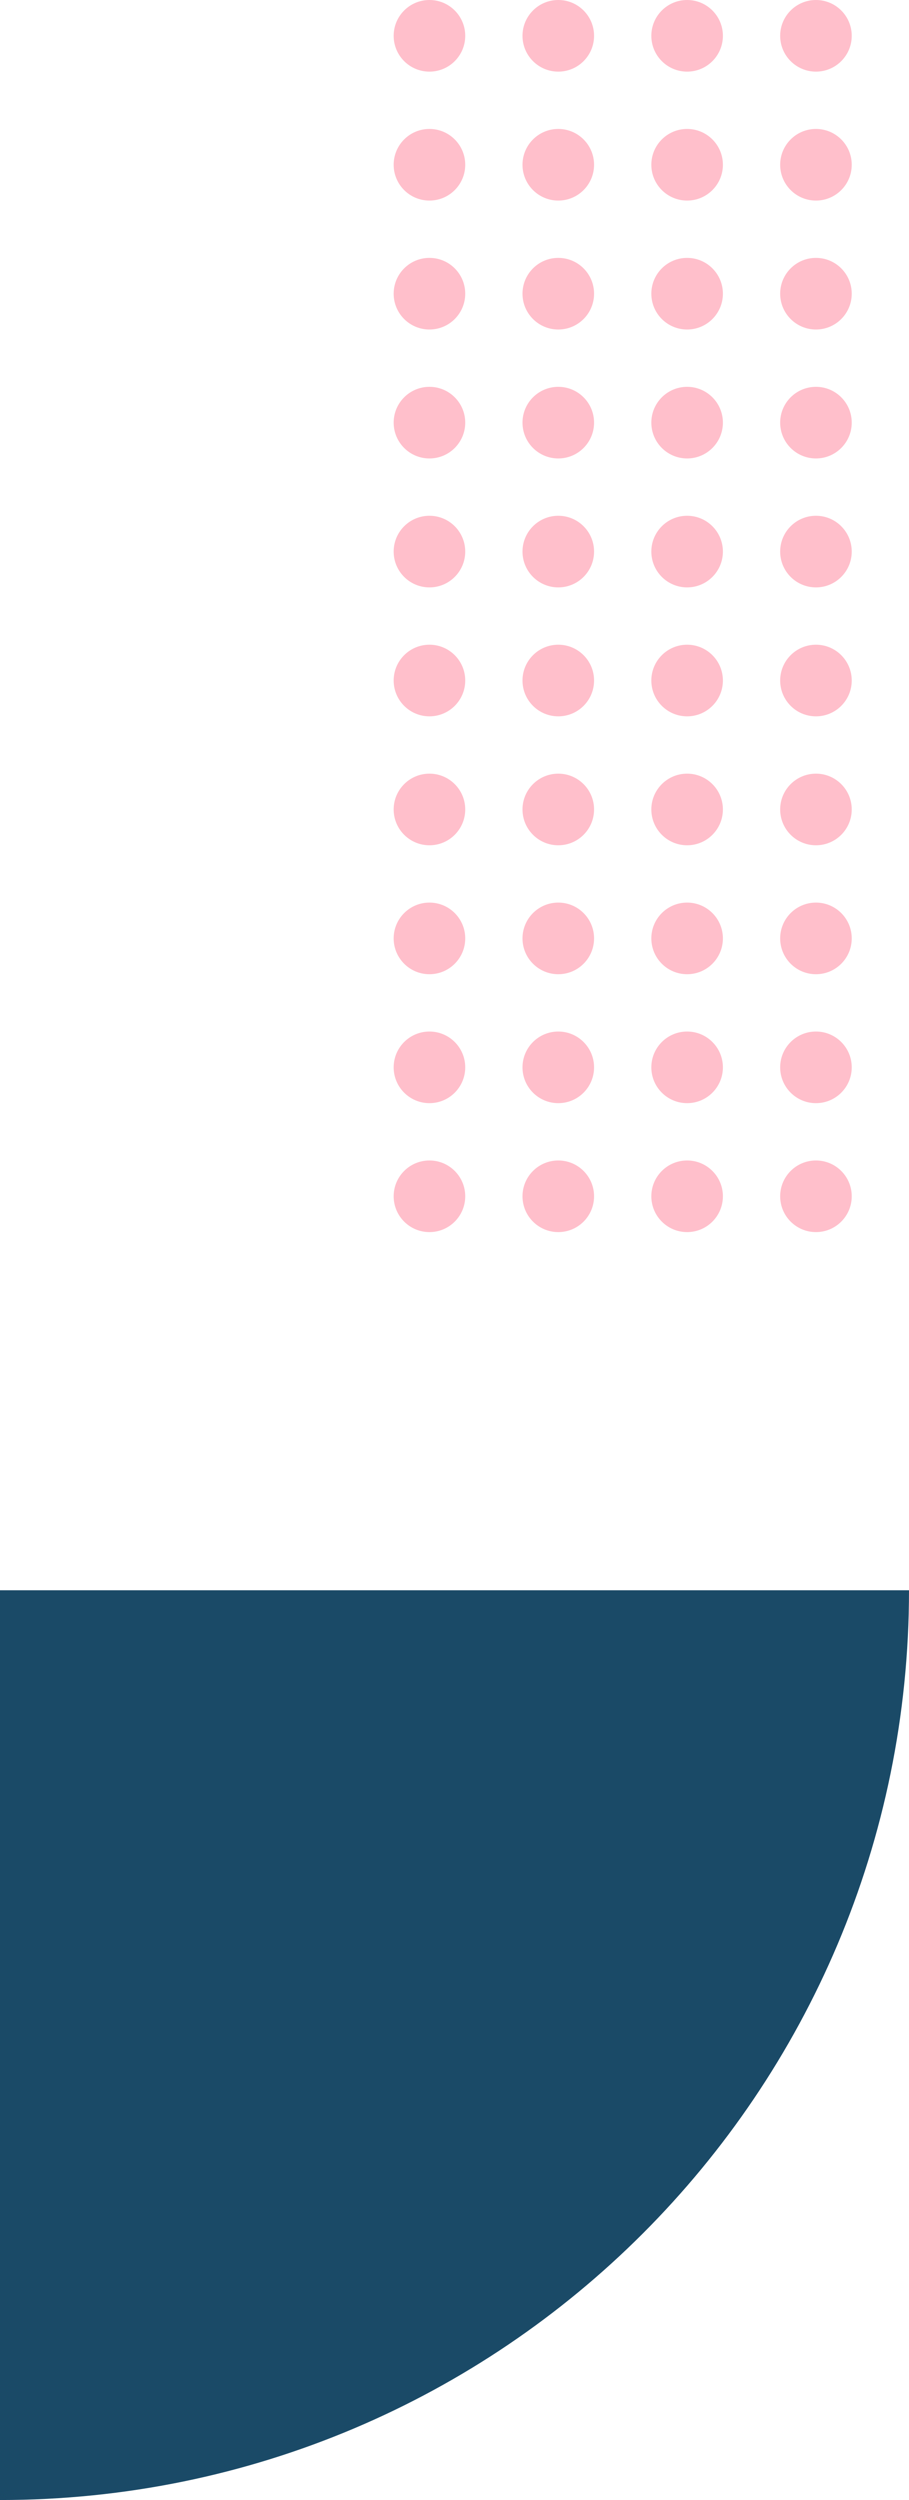 <svg width="127" height="349" viewBox="0 0 127 349" fill="none" xmlns="http://www.w3.org/2000/svg">
  <g opacity="0.4">
    <circle cx="60" cy="5" r="5" fill="#FF5F7E" />
    <circle cx="96" cy="5" r="5" fill="#FF5F7E" />
    <circle cx="78" cy="5" r="5" fill="#FF5F7E" />
    <circle cx="114" cy="5" r="5" fill="#FF5F7E" />
    <circle cx="60" cy="41" r="5" fill="#FF5F7E" />
    <circle cx="96" cy="41" r="5" fill="#FF5F7E" />
    <circle cx="78" cy="41" r="5" fill="#FF5F7E" />
    <circle cx="114" cy="41" r="5" fill="#FF5F7E" />
    <circle cx="60" cy="77" r="5" fill="#FF5F7E" />
    <circle cx="96" cy="77" r="5" fill="#FF5F7E" />
    <circle cx="78" cy="77" r="5" fill="#FF5F7E" />
    <circle cx="114" cy="77" r="5" fill="#FF5F7E" />
    <circle cx="60" cy="113" r="5" fill="#FF5F7E" />
    <circle cx="96" cy="113" r="5" fill="#FF5F7E" />
    <circle cx="78" cy="113" r="5" fill="#FF5F7E" />
    <circle cx="114" cy="113" r="5" fill="#FF5F7E" />
    <circle cx="60" cy="149" r="5" fill="#FF5F7E" />
    <circle cx="96" cy="149" r="5" fill="#FF5F7E" />
    <circle cx="78" cy="149" r="5" fill="#FF5F7E" />
    <circle cx="114" cy="149" r="5" fill="#FF5F7E" />
    <circle cx="60" cy="23" r="5" fill="#FF5F7E" />
    <circle cx="96" cy="23" r="5" fill="#FF5F7E" />
    <circle cx="78" cy="23" r="5" fill="#FF5F7E" />
    <circle cx="114" cy="23" r="5" fill="#FF5F7E" />
    <circle cx="60" cy="59" r="5" fill="#FF5F7E" />
    <circle cx="96" cy="59" r="5" fill="#FF5F7E" />
    <circle cx="78" cy="59" r="5" fill="#FF5F7E" />
    <circle cx="114" cy="59" r="5" fill="#FF5F7E" />
    <circle cx="60" cy="95" r="5" fill="#FF5F7E" />
    <circle cx="96" cy="95" r="5" fill="#FF5F7E" />
    <circle cx="78" cy="95" r="5" fill="#FF5F7E" />
    <circle cx="114" cy="95" r="5" fill="#FF5F7E" />
    <circle cx="60" cy="131" r="5" fill="#FF5F7E" />
    <circle cx="96" cy="131" r="5" fill="#FF5F7E" />
    <circle cx="78" cy="131" r="5" fill="#FF5F7E" />
    <circle cx="114" cy="131" r="5" fill="#FF5F7E" />
    <circle cx="60" cy="167" r="5" fill="#FF5F7E" />
    <circle cx="96" cy="167" r="5" fill="#FF5F7E" />
    <circle cx="78" cy="167" r="5" fill="#FF5F7E" />
    <circle cx="114" cy="167" r="5" fill="#FF5F7E" />
  </g>
  <path d="M0 349C70.14 349 127 292.14 127 222H0V349Z" fill="#1A4A67" />
</svg>